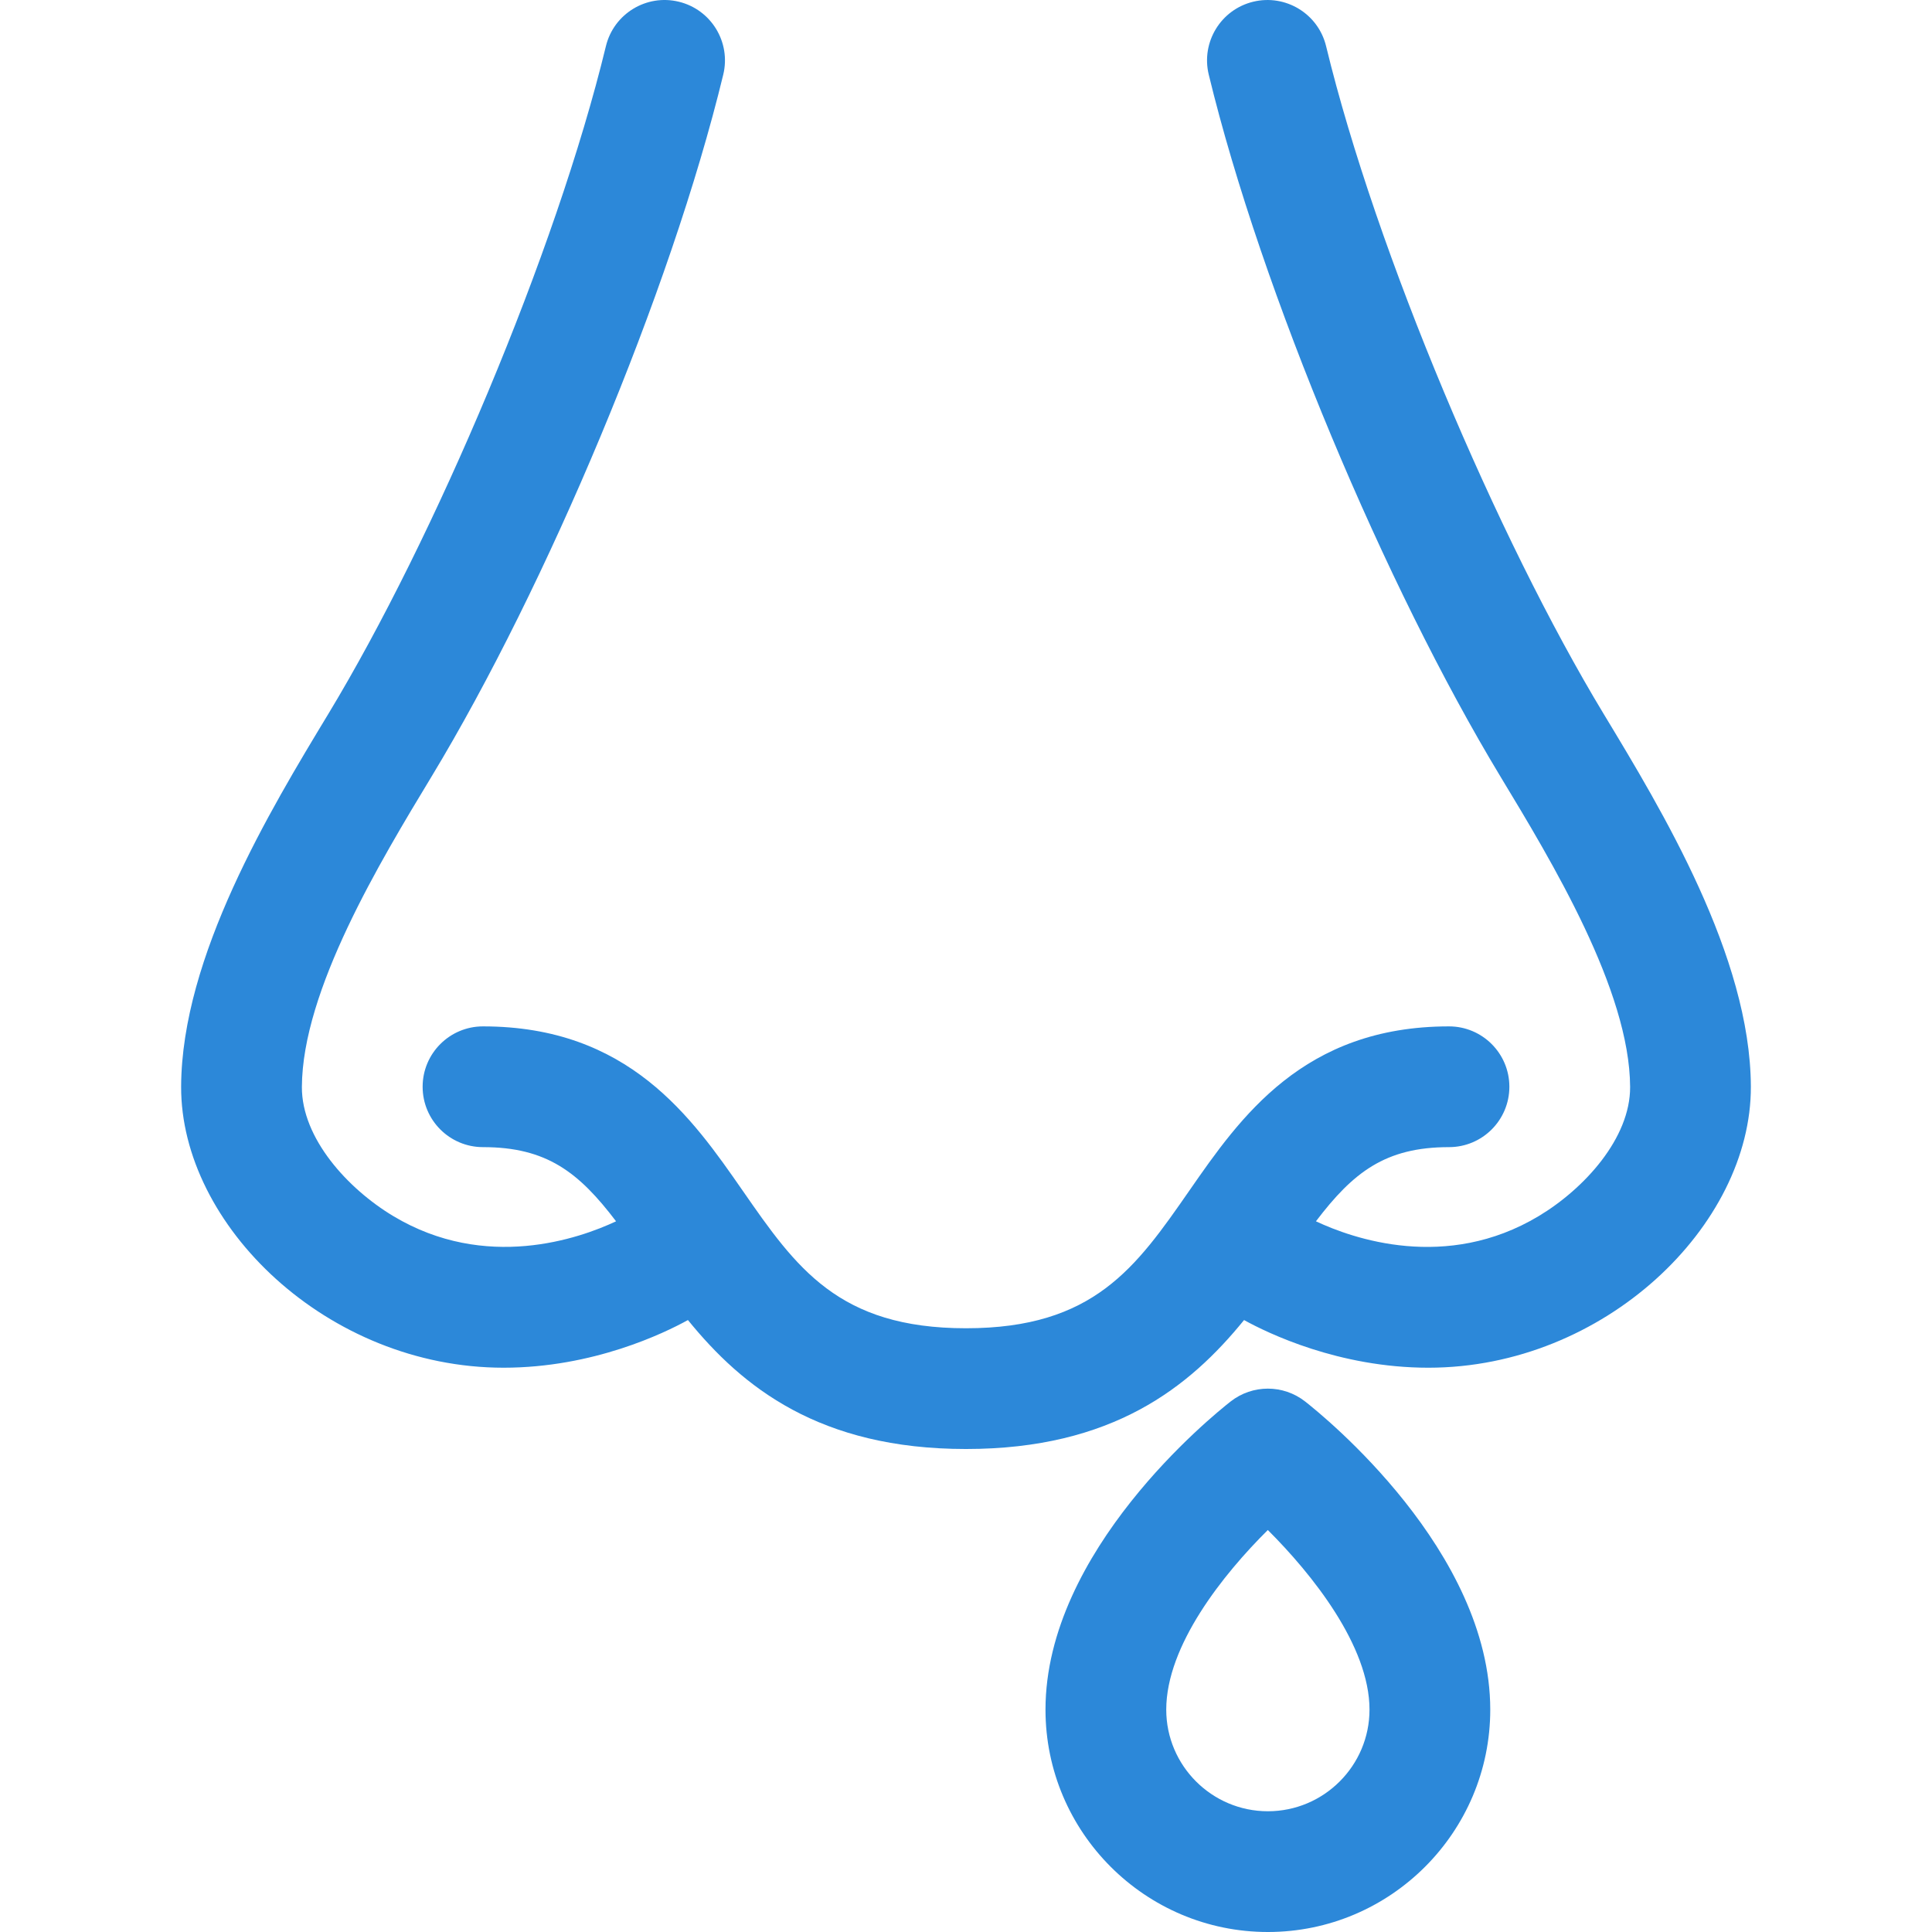 <?xml version="1.0"?>
<svg xmlns="http://www.w3.org/2000/svg" id="Layer_1" enable-background="new 0 0 512.005 512.005" height="512px" viewBox="0 0 512.005 512.005" width="512px"><g><g><path d="m345.864 371.405c-5.793-4.533-13.93-4.533-19.723 0-5.022 3.931-49.072 39.619-49.072 81.667 0 32.496 26.438 58.933 58.934 58.933s58.934-26.438 58.934-58.933c-.001-42.048-44.051-77.736-49.073-81.667zm-9.861 108.6c-14.852 0-26.934-12.082-26.934-26.933 0-16.991 15.105-35.88 26.919-47.599 11.682 11.644 26.948 30.691 26.948 47.599 0 14.851-12.082 26.933-26.933 26.933z" data-original="#000000" class="active-path" data-old_color="#000000" fill="#2C88D9"/><path d="m424.987 189.185c-28.116-46.484-60.295-122.242-73.555-176.949-2.08-8.587-10.731-13.861-19.318-11.781-8.588 2.082-13.862 10.731-11.781 19.319 13.972 57.647 46.925 135.772 77.273 185.972 13.656 22.579 34.294 56.7 34.396 82.321.053 13.564-12.132 26.959-24.232 34.218-24.528 14.716-49.311 5.945-59.029 1.375 9.846-12.951 18.35-19.655 35.261-19.655 8.837 0 16-7.164 16-16s-7.163-16-16-16c-38.585 0-55.348 24.138-68.816 43.534-14.148 20.374-25.323 36.466-59.184 36.466s-45.035-16.092-59.184-36.466c-13.469-19.396-30.231-43.534-68.816-43.534-8.837 0-16 7.164-16 16s7.163 16 16 16c16.912 0 25.416 6.705 35.262 19.656-9.701 4.554-34.518 13.331-59.032-1.377-12.099-7.258-24.283-20.653-24.23-34.215.103-25.624 20.74-59.745 34.396-82.323 30.368-50.231 63.29-128.28 77.273-185.972 2.081-8.588-3.193-17.237-11.781-19.319-8.588-2.086-17.237 3.194-19.318 11.781-13.262 54.718-45.447 130.477-73.555 176.949-15.481 25.596-38.877 64.277-39.016 98.758-.141 36.709 38.757 74.518 85.451 74.518 23.742 0 42.6-9.175 48.86-12.63 14.42 17.753 34.832 34.174 73.689 34.174 38.856 0 59.269-16.422 73.689-34.174 6.26 3.456 25.115 12.632 48.861 12.631 46.614-.005 85.592-37.684 85.45-74.521-.137-34.479-23.533-73.16-39.014-98.756z" data-original="#000000" class="active-path" data-old_color="#000000" fill="#2C88D9"/></g></g> </svg>

